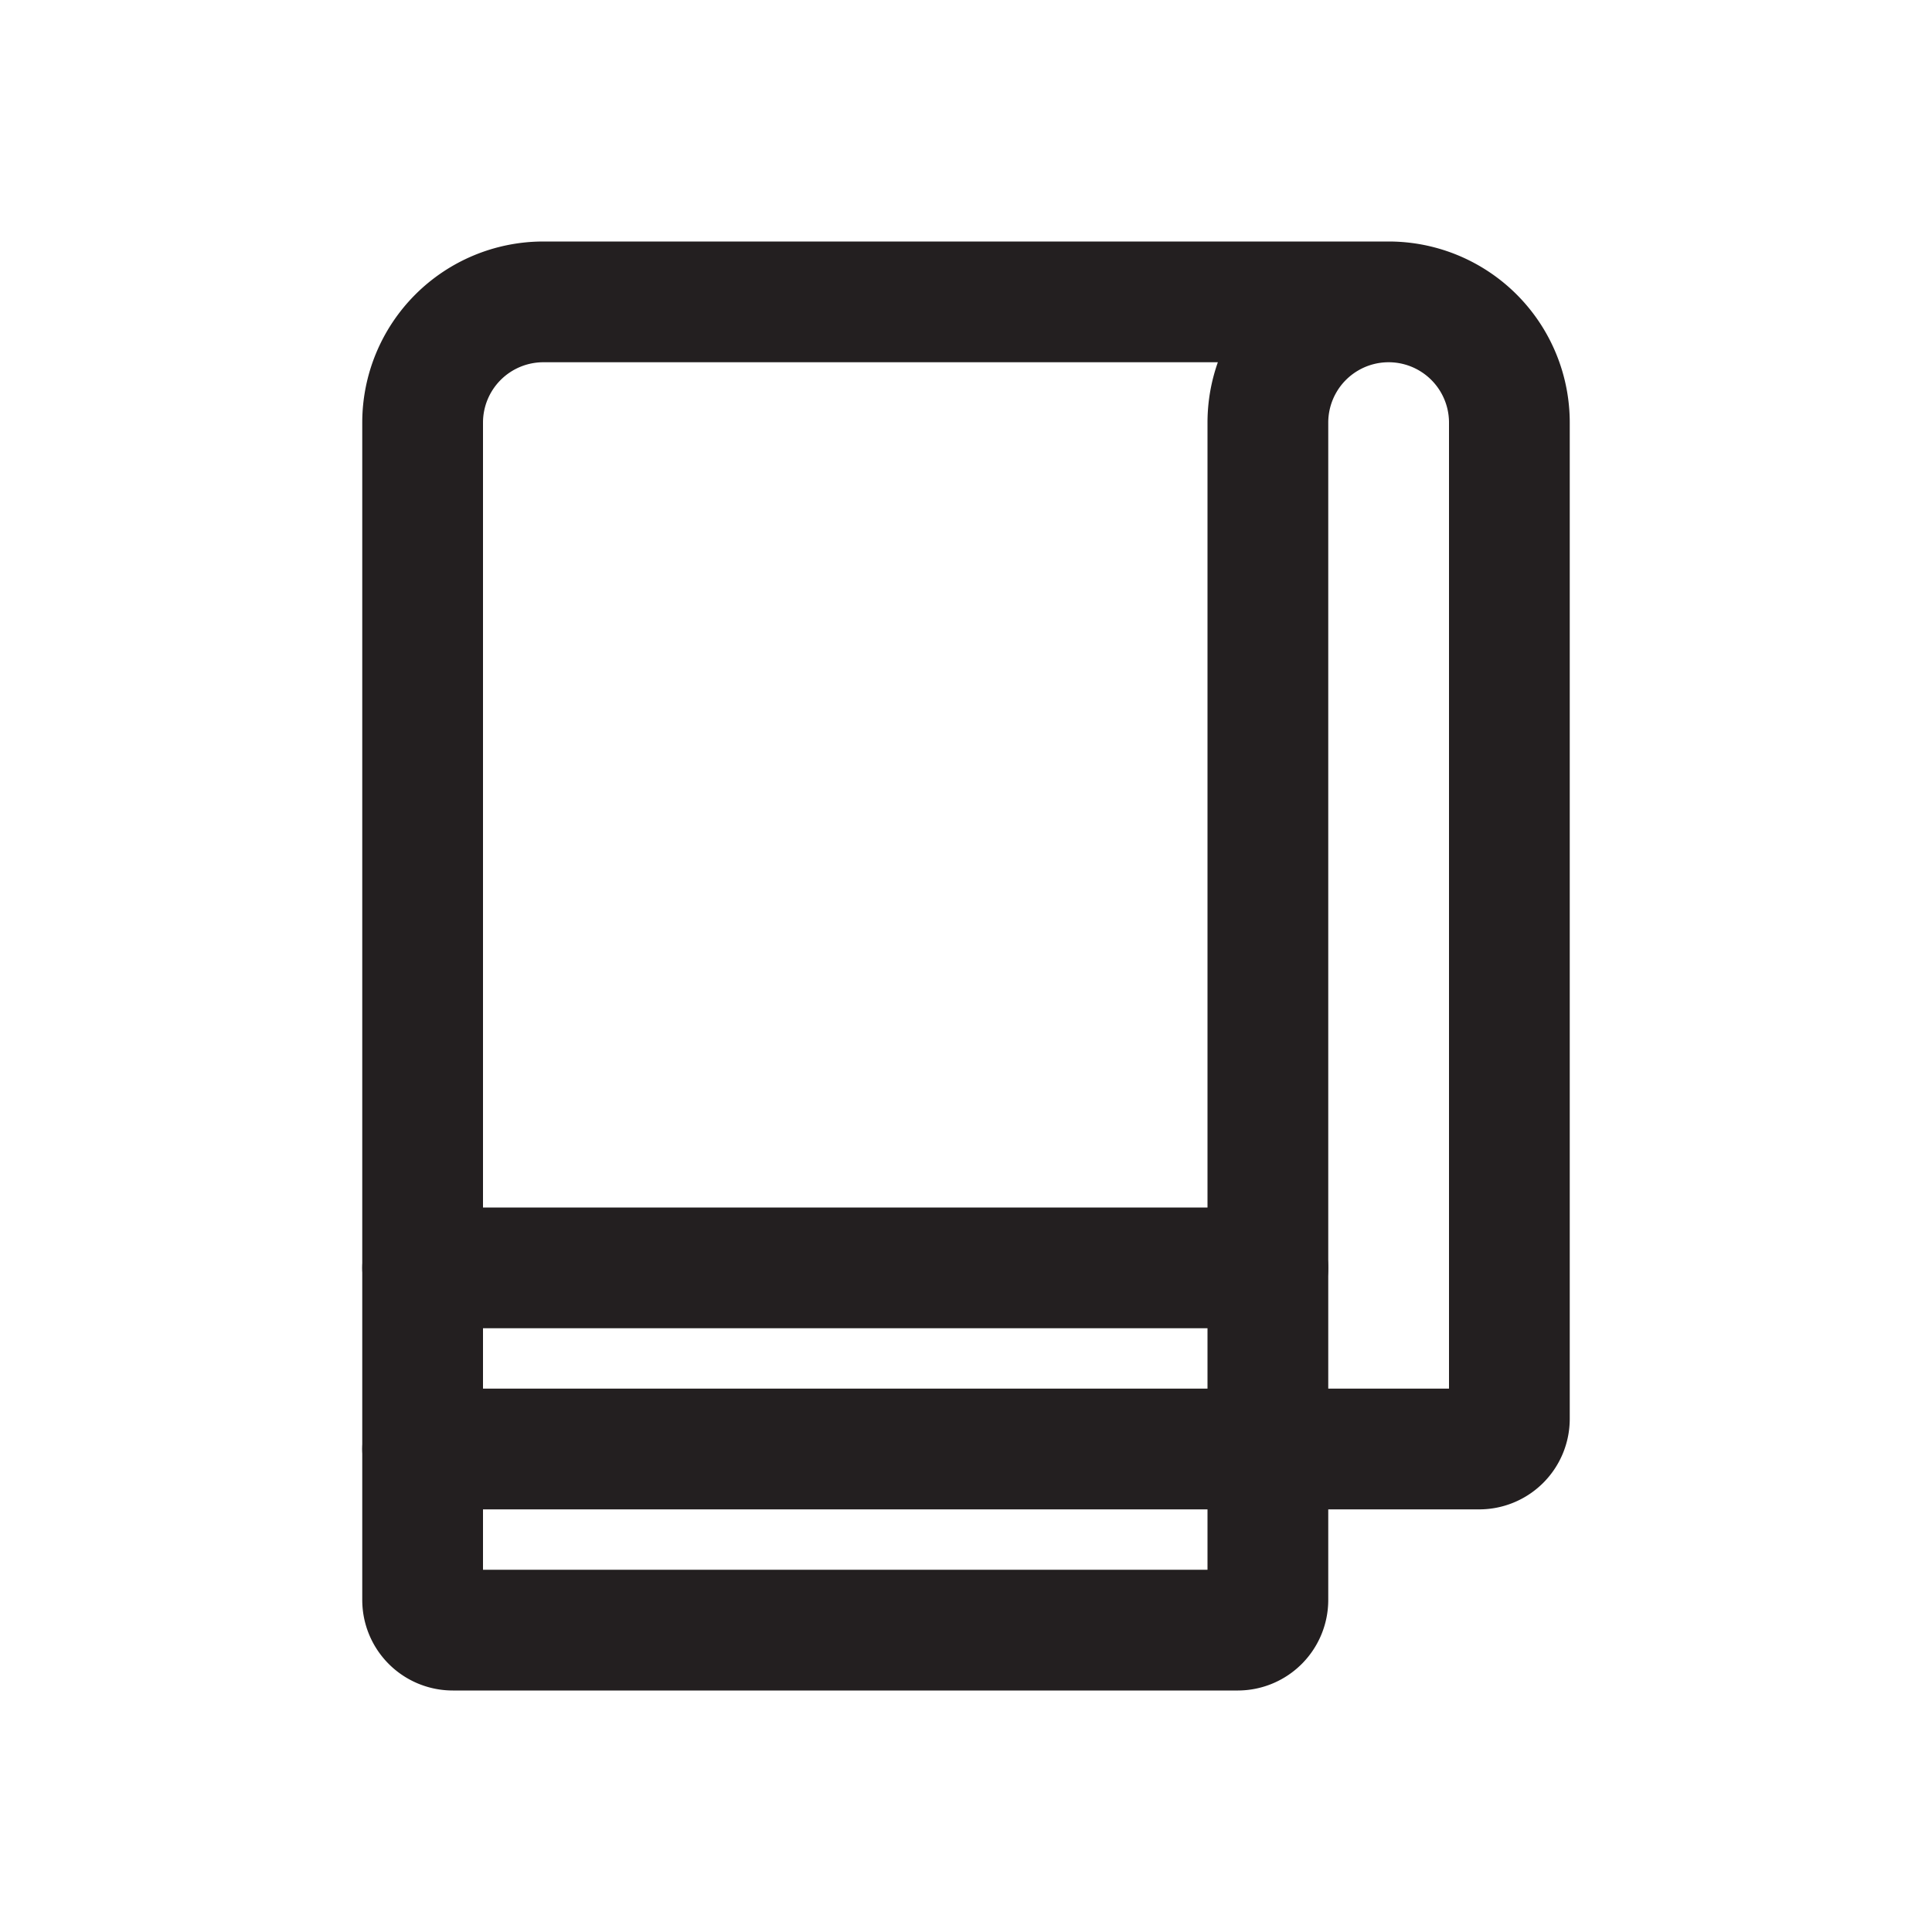 <?xml version="1.0" ?><svg height="64" viewBox="0 0 64 64" width="64" xmlns="http://www.w3.org/2000/svg"><defs><style>
      .a {
        fill: none;
        stroke: #231f20;
        stroke-linecap: round;
        stroke-linejoin: round;
        stroke-width: 4px;
      }
    </style></defs><title/><g><path class="a" d="M46,10H18a4,4,0,0,0-4,4V53a1.0 1,0,0,0,1,1H41a1.0 1,0,0,0,1-1V14a4,4,0,0,1,8,0V46.999A1.0 1,0,0,1,49,48H42"/><line class="a" x1="14" x2="42" y1="48" y2="48"/><line class="a" x1="14" x2="42" y1="42" y2="42"/></g></svg>